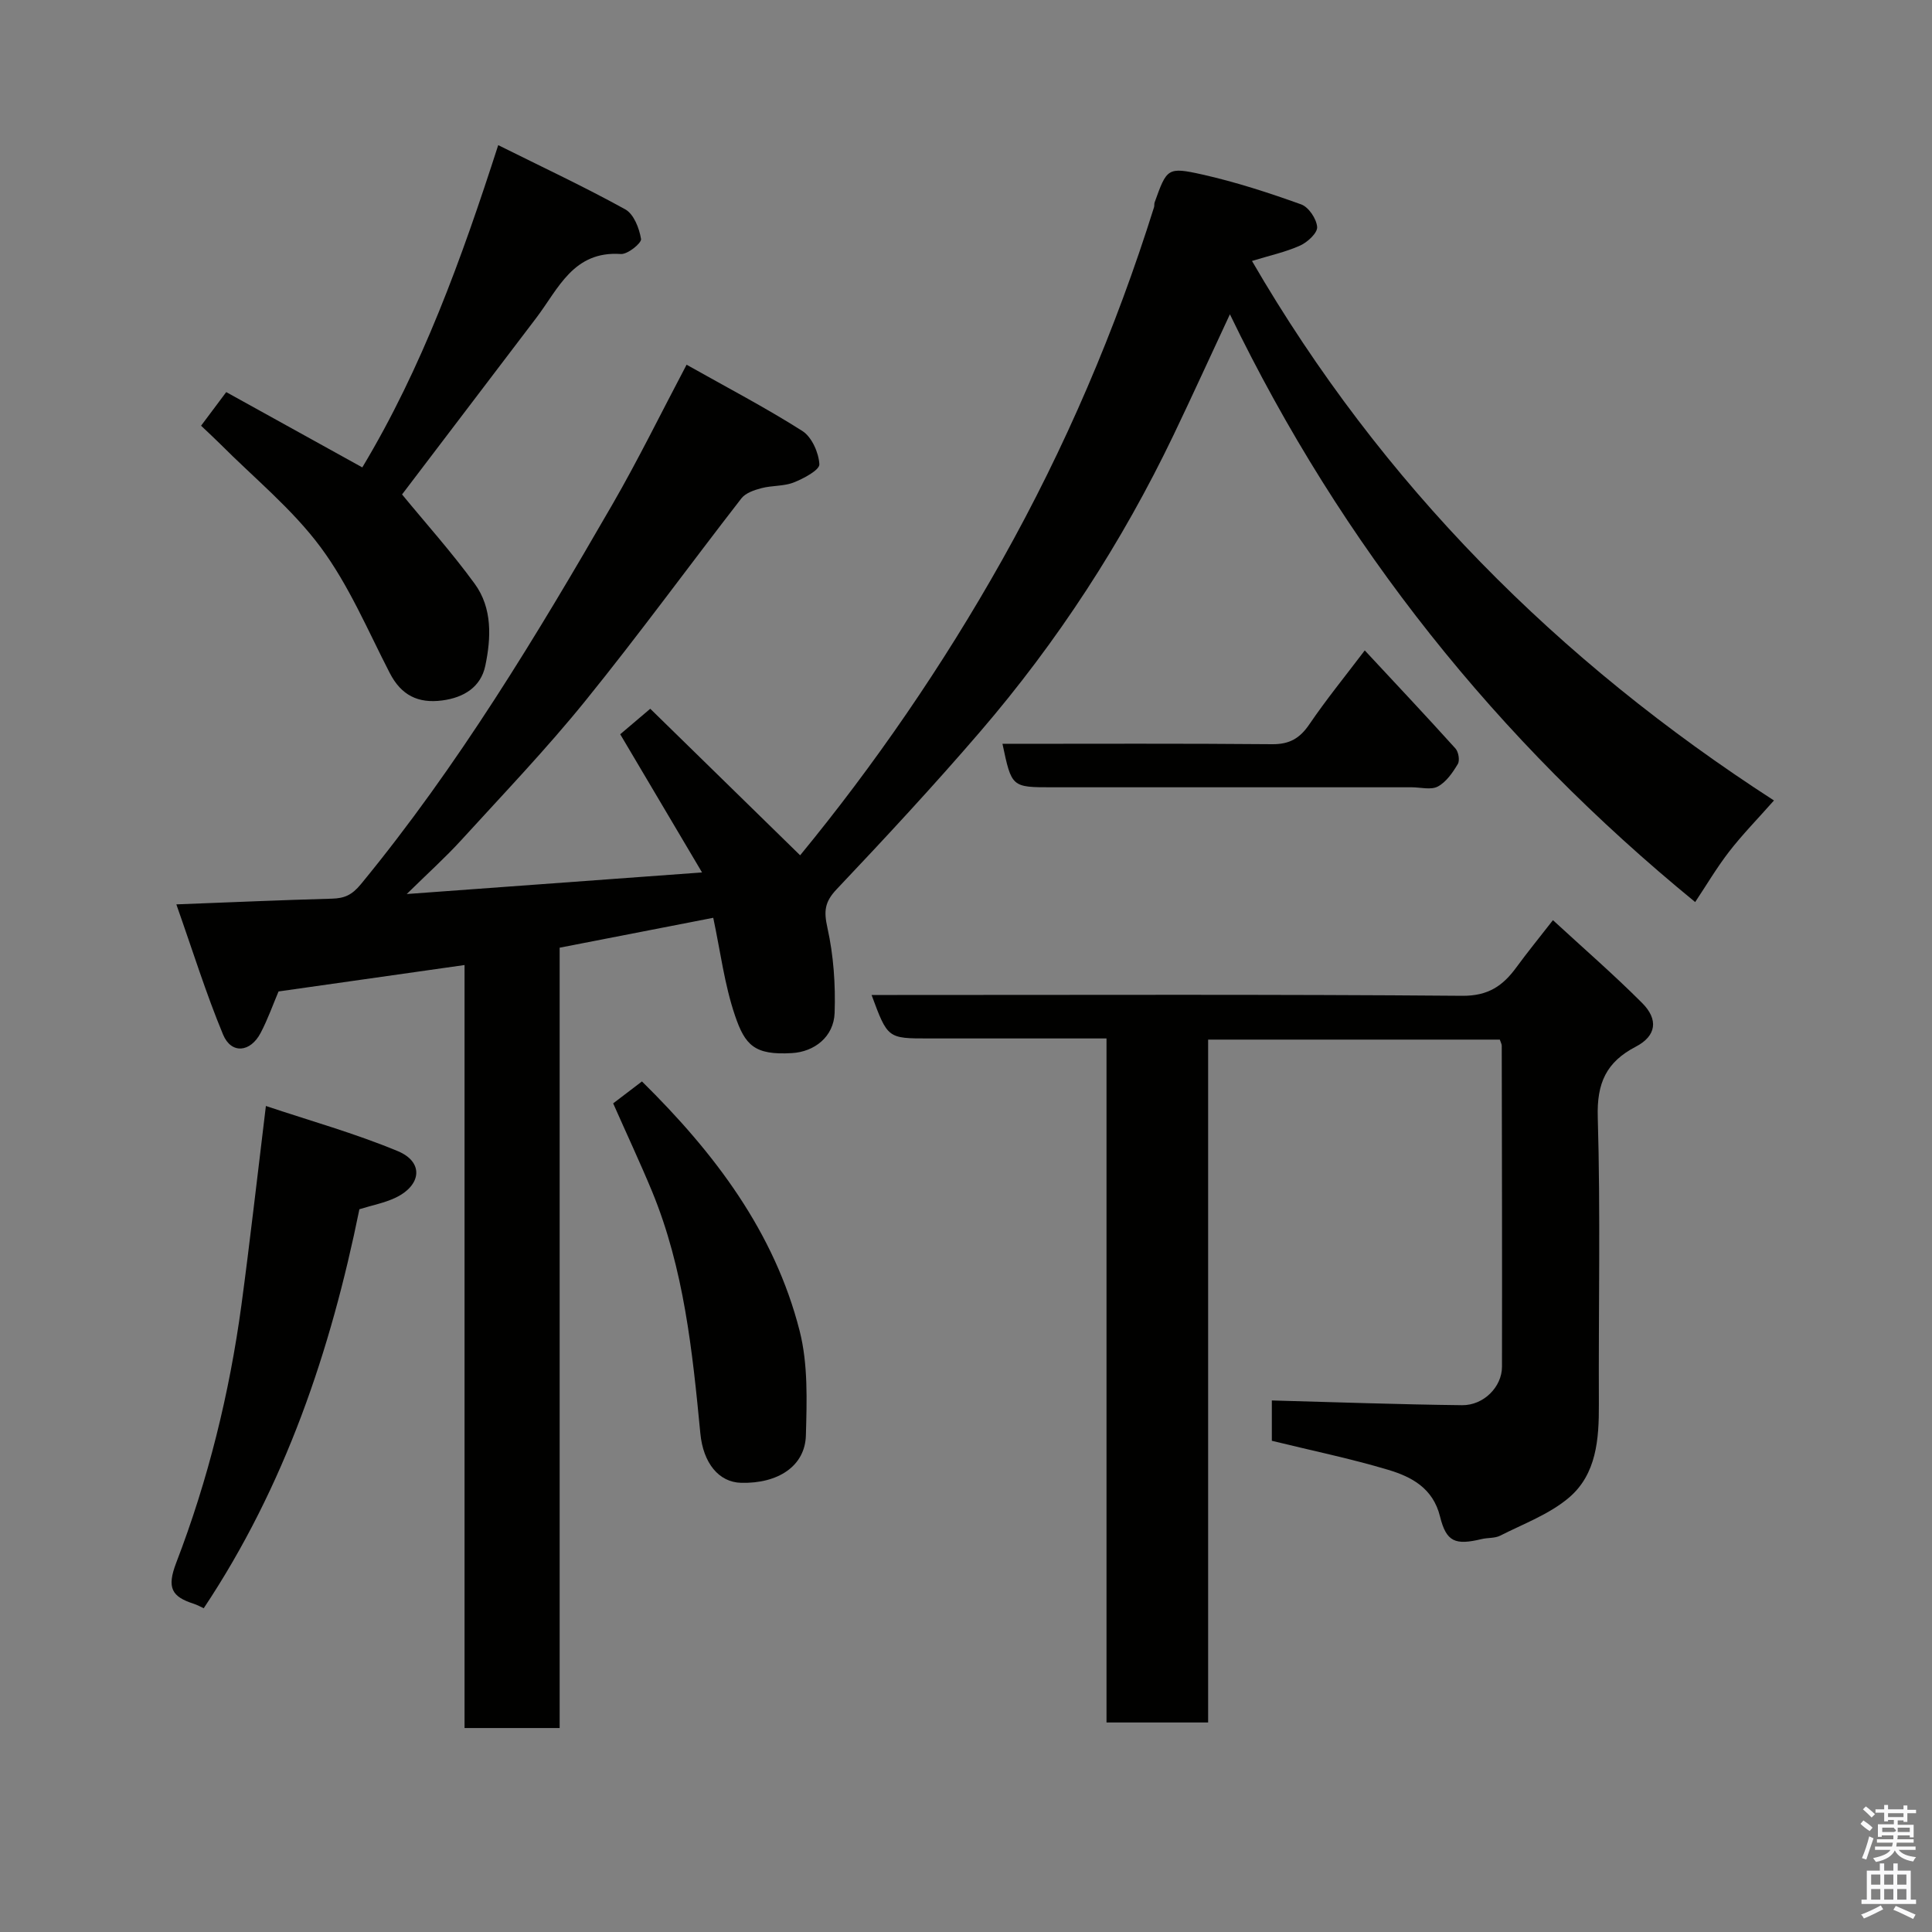 <svg enable-background="new 0 0 400 400" viewBox="0 0 400 400" xmlns="http://www.w3.org/2000/svg"><rect x="0" y="0" width="400" height="400" fill="#808080" stroke="none"/><path d="m385.2 377.6.6-.7c.6.4 1.3.9 1.9 1.5l-.6.7c-.8-.5-1.4-1-1.9-1.5zm.3 7.1c.6-1.4 1.1-2.9 1.5-4.5.3.1.6.3.9.4-.5 1.4-1 2.9-1.5 4.4zm.2-10.1.6-.6c.7.5 1.3 1.1 1.9 1.6l-.7.7c-.6-.6-1.2-1.2-1.8-1.7zm8.4-.8h.8v.9h1.8v.7h-1.8v1.8h-.8v-.3h-1.2v.9h3.3v2.6h-.8v-.4h-2.5c0 .3 0 .6-.1.8h3.4v.7h-3.5c0 .3-.1.6-.1.8h4v.7h-3.5c.7.9 1.9 1.3 3.6 1.5-.2.2-.4.5-.6.9-1.9-.3-3.2-1.1-3.8-2.3-.5 1.1-1.8 2-3.9 2.4-.2-.3-.4-.5-.6-.8 1.9-.4 3.1-.9 3.6-1.7h-3.2v-.7h3.5c.1-.2.1-.5.2-.8h-3.3v-.7h3.4c0-.2 0-.5 0-.8h-2.4v.3h-.8v-2.6h3.3v-.9h-1.2v.3h-.8v-1.8h-1.8v-.7h1.8v-.9h.8v.9h3.2zm-4.4 5.5h2.4c1-.3 0-.6 0-.9h-2.4zm1.2-3.1h3.2v-.8h-3.2zm4.4 2.2h-2.4v.9h2.5v-.9z" fill="#fafafb"/><path d="m389.2 385.8h.9v1.5h1.9v-1.5h.9v1.5h2.7v6h1.1v.9h-11.3v-.9h1.1v-6h2.7zm.2 8.7.5.8c-1.2.6-2.5 1.3-4 1.9-.2-.3-.3-.6-.6-.8 1.6-.6 3-1.3 4.1-1.9zm-2-4.3h1.9v-2.1h-1.9zm0 3.1h1.9v-2.2h-1.9zm2.7-3.1h1.9v-2.1h-1.9zm0 3.1h1.9v-2.2h-1.9zm2.4 1.3c1.4.6 2.7 1.2 4.1 1.8l-.5.9c-1.5-.7-2.8-1.4-4.1-1.9zm2.2-6.5h-1.9v2.1h1.9zm-1.9 5.2h1.9v-2.2h-1.9z" fill="#fafafb"/><g fill="#010100"><path d="m259.21 54.03c26.83 46.25 63.4 82.85 108.07 111.7-3.49 3.95-6.6 7.11-9.29 10.6-2.58 3.34-4.74 7.01-7.02 10.43-40.98-33.51-73.13-73.7-96.33-121.69-4.06 8.7-7.79 16.9-11.68 25.02-10.66 22.23-24 42.75-40.06 61.43-9.58 11.14-19.59 21.93-29.69 32.6-2.48 2.62-2.67 4.53-1.9 7.98 1.27 5.71 1.69 11.74 1.49 17.6-.17 4.97-4.2 8.06-8.82 8.33-7.78.47-9.73-1.64-11.81-7.78-2.18-6.41-3.02-13.28-4.5-20.23-10.68 2.08-21.12 4.11-31.8 6.19v161.56c-6.62 0-12.88 0-19.69 0 0-52.39 0-104.78 0-157.97-13.16 1.87-25.7 3.65-38.51 5.47-1.15 2.71-2.22 5.75-3.7 8.57-2.13 4.08-6.09 4.44-7.79.35-3.53-8.5-6.27-17.32-9.67-26.95 11.8-.45 21.99-.9 32.18-1.18 2.61-.07 4.15-.72 6.03-3 20.11-24.46 36.38-51.43 52.14-78.74 5.29-9.17 9.95-18.7 15.29-28.81 8.32 4.69 16.35 8.88 23.97 13.72 1.95 1.24 3.39 4.49 3.52 6.89.06 1.19-3.24 2.95-5.29 3.76-2.07.82-4.52.61-6.71 1.19-1.48.39-3.27.99-4.14 2.11-10.83 13.95-21.23 28.24-32.34 41.96-8.09 9.99-17.01 19.31-25.68 28.82-3.22 3.53-6.79 6.74-11.27 11.14 20.88-1.53 40.3-2.95 61.14-4.47-5.72-9.66-11.19-18.9-16.94-28.61 1.44-1.22 3.31-2.82 6.22-5.28 10.11 9.88 20.57 20.11 31.03 30.34 15.26-18.56 29.49-39.19 41.8-61.1 13.05-23.24 23.49-47.64 31.47-73.08.1-.31.01-.68.12-.99 2.53-7.03 2.62-7.4 9.87-5.78 6.95 1.56 13.77 3.78 20.48 6.19 1.55.56 3.18 3 3.3 4.68.09 1.23-2 3.16-3.54 3.85-3.02 1.35-6.36 2.07-9.95 3.18z"/><path d="m310.52 215.24c-20.18 0-40.11 0-60.39 0v141.38c-7.06 0-13.78 0-21.04 0 0-47.01 0-94.05 0-141.62-12.64 0-24.74 0-36.85 0-8.46 0-8.46 0-11.79-9h5.34c38.99 0 77.97-.15 116.96.17 5.39.04 8.42-2.08 11.22-5.92 2.22-3.04 4.6-5.95 7.55-9.74 6.35 5.85 12.61 11.28 18.46 17.14 3.43 3.43 2.96 6.83-1.3 9.05-6.15 3.2-8.09 7.57-7.88 14.59.58 19.81.14 39.65.23 59.47.03 7.2-.48 14.48-6.23 19.34-4.06 3.43-9.38 5.39-14.22 7.85-1.11.56-2.57.39-3.83.7-5.46 1.31-7.31.6-8.61-4.68-1.45-5.86-5.88-8.21-10.73-9.66-7.79-2.33-15.78-3.97-24.09-6.01 0-2.7 0-5.91 0-8.35 13.33.36 26.36.83 39.39.98 4.48.05 8.25-3.81 8.26-7.94.04-22.16-.01-44.32-.05-66.47.01-.31-.18-.62-.4-1.28z"/><path d="m103.15 30.05c9.28 4.62 17.95 8.68 26.31 13.3 1.76.97 2.9 3.92 3.26 6.13.14.84-2.78 3.21-4.18 3.11-9.83-.68-12.92 7.17-17.49 13.2-9.41 12.38-18.82 24.76-27.81 36.58 4.81 5.86 10.26 11.93 15.04 18.49 3.68 5.04 3.41 11.22 2.19 17.01-.93 4.38-4.43 6.56-8.91 7.15-5 .66-8.49-1.07-10.86-5.67-4.55-8.83-8.47-18.18-14.33-26.07-5.88-7.92-13.79-14.34-20.82-21.4-1.17-1.17-2.39-2.28-3.92-3.74 1.62-2.17 3.16-4.22 5.21-6.96 9.48 5.24 18.67 10.33 28.17 15.59 12.37-20.59 20.51-43.04 28.14-66.72z"/><path d="m55.05 228.98c9.06 3.04 18.42 5.65 27.33 9.36 5.37 2.24 4.91 7.02-.44 9.61-2.31 1.11-4.92 1.59-7.53 2.41-5.94 29.25-15.37 57.29-32.23 82.61-.62-.28-1.33-.69-2.08-.93-4.52-1.46-5.63-3.25-3.61-8.5 6.6-17.17 11.01-35.04 13.49-53.31 1.77-13.15 3.25-26.33 5.07-41.25z"/><path d="m126.95 228.44c1.93-1.47 3.96-3.02 5.96-4.54 15.05 14.83 27.43 31.16 32.65 51.66 1.75 6.89 1.49 14.43 1.29 21.64-.18 6.35-5.78 10-13.42 9.8-4.61-.12-7.84-4.08-8.43-10.22-1.64-17.04-3.39-34.08-10-50.12-2.49-6-5.25-11.88-8.05-18.22z"/><path d="m207.55 154c18.89 0 37.37-.09 55.85.08 3.58.03 5.72-1.22 7.69-4.12 3.48-5.12 7.41-9.94 11.47-15.3 6.44 6.92 12.68 13.55 18.78 20.31.63.7.93 2.48.48 3.22-1.06 1.77-2.39 3.72-4.13 4.65-1.42.76-3.58.16-5.41.16-24.81 0-49.63 0-74.44 0-8.39 0-8.39 0-10.29-9z"/></g></svg>